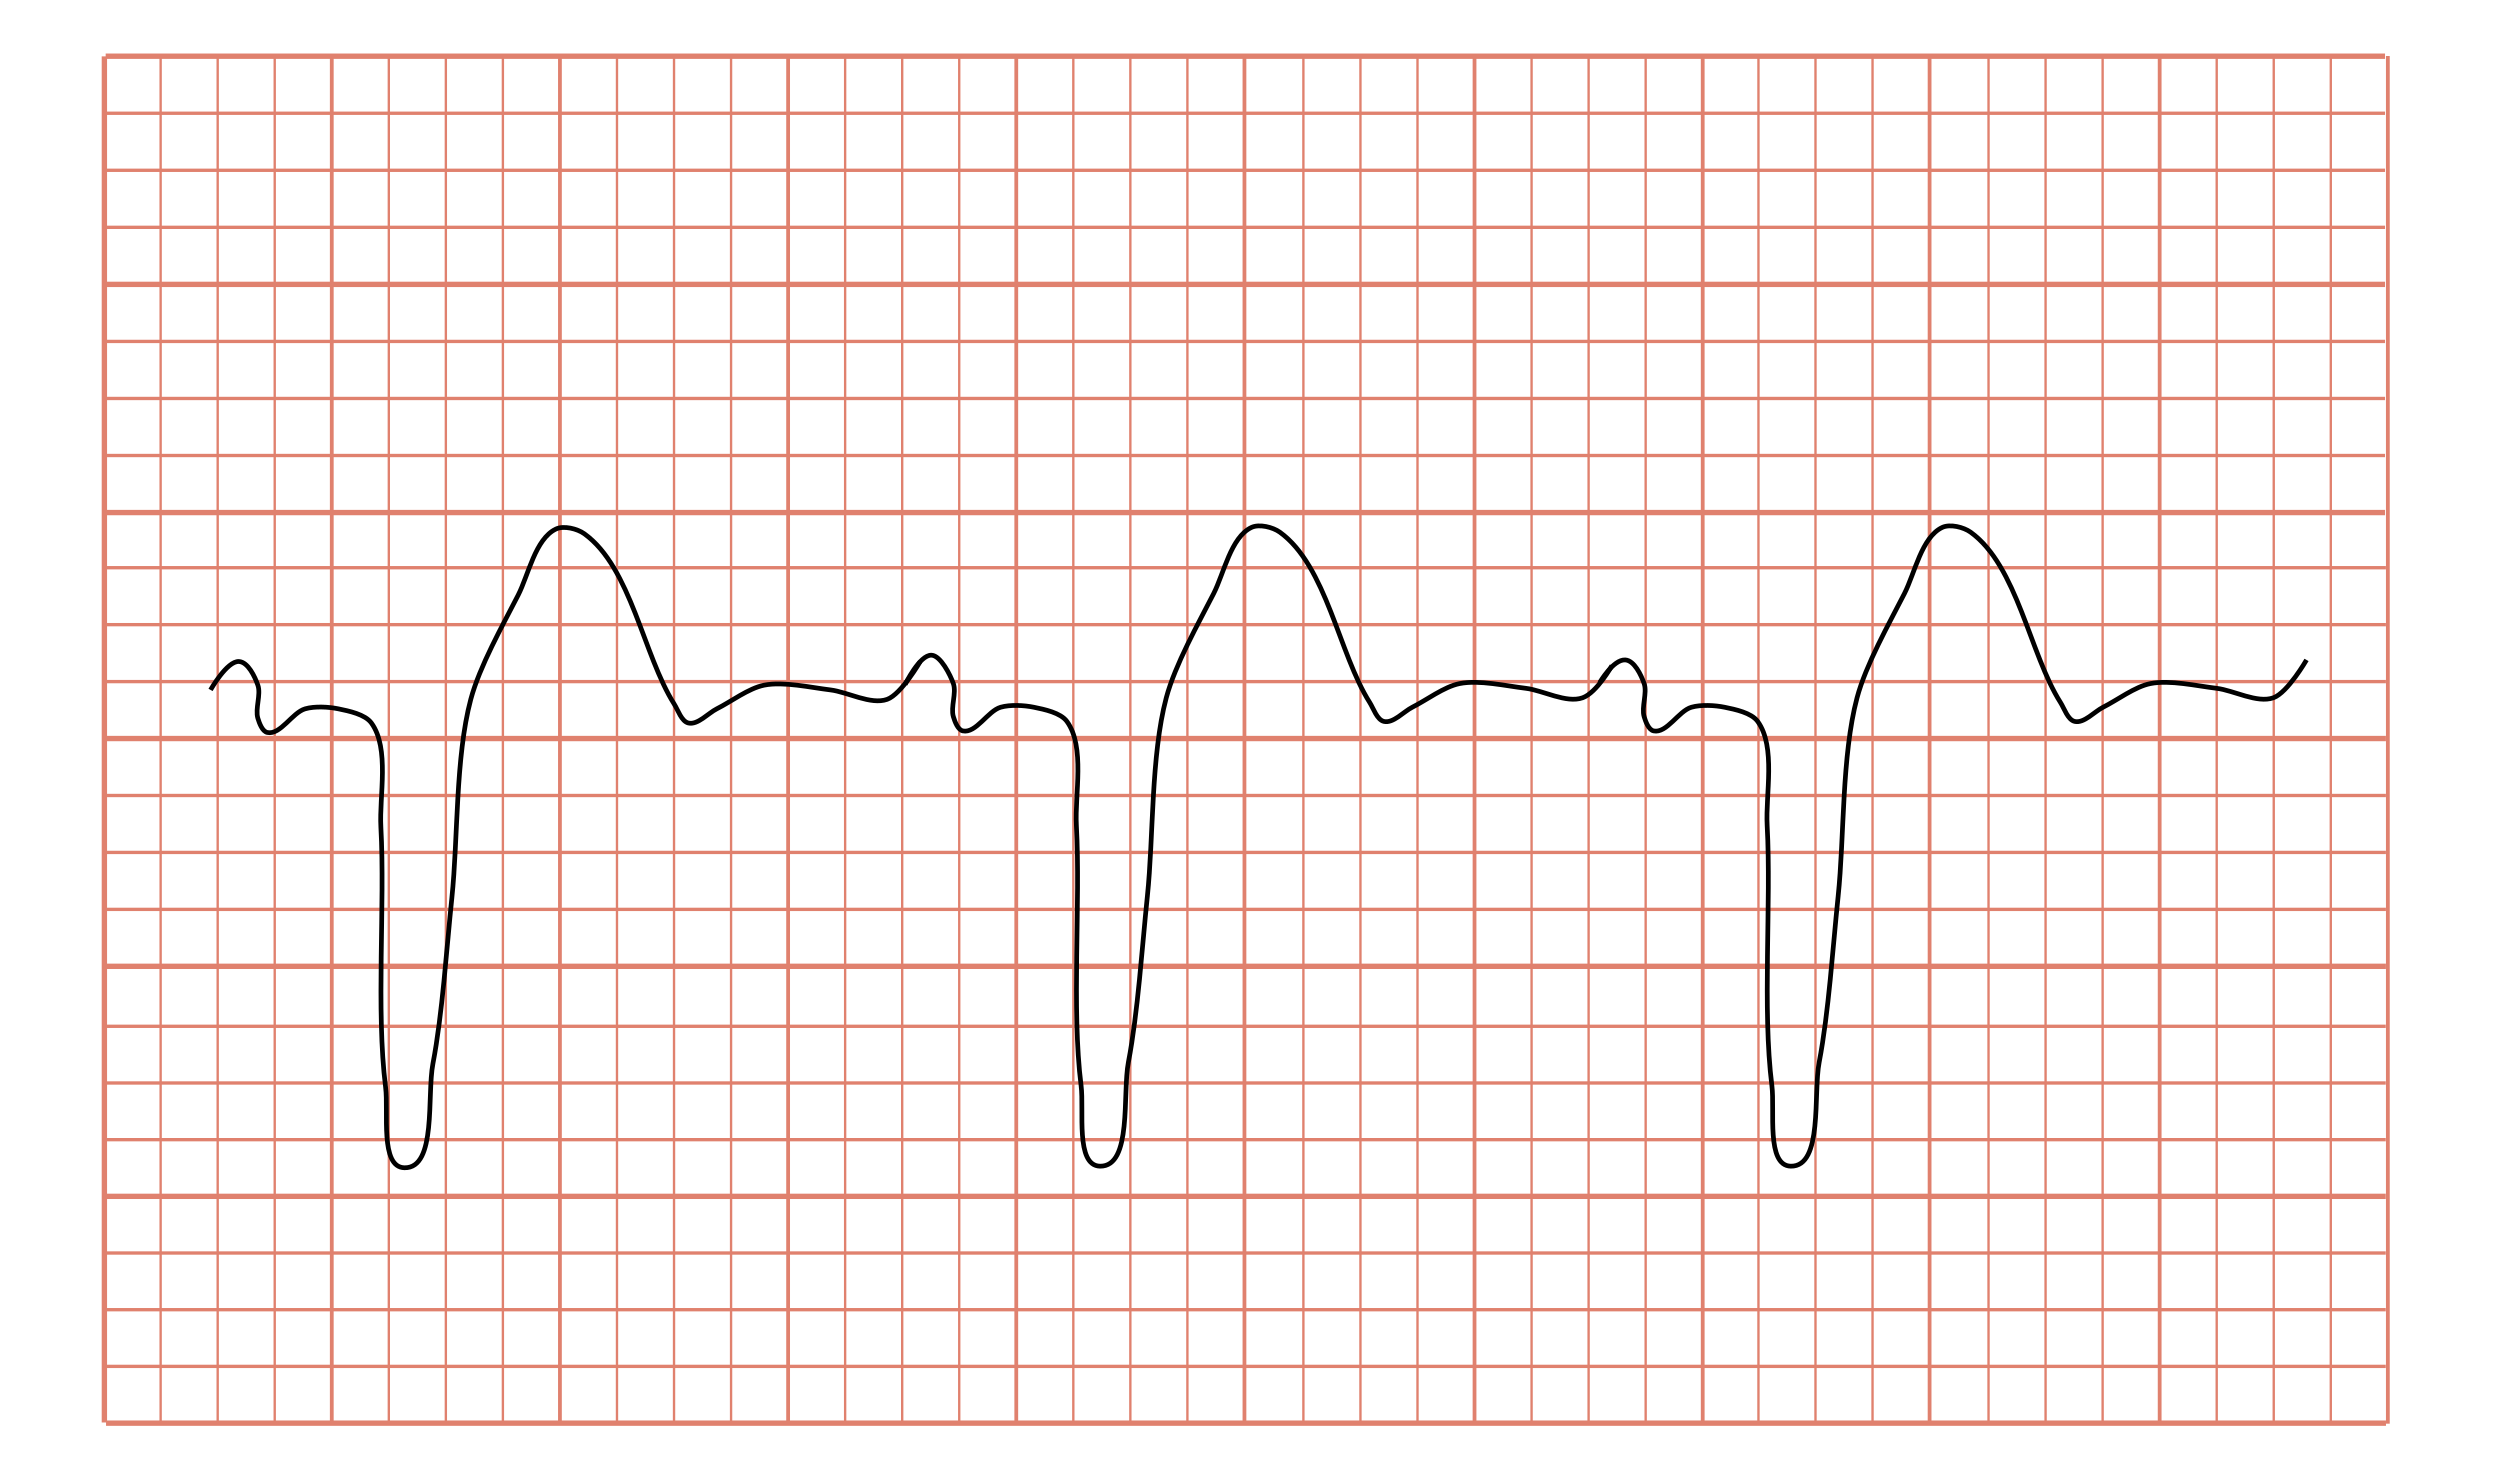 <?xml version="1.0" encoding="UTF-8" standalone="no"?>
<!-- Created with Inkscape (http://www.inkscape.org/) -->
<svg
   xmlns:dc="http://purl.org/dc/elements/1.1/"
   xmlns:cc="http://creativecommons.org/ns#"
   xmlns:rdf="http://www.w3.org/1999/02/22-rdf-syntax-ns#"
   xmlns:svg="http://www.w3.org/2000/svg"
   xmlns="http://www.w3.org/2000/svg"
   xmlns:sodipodi="http://sodipodi.sourceforge.net/DTD/sodipodi-0.dtd"
   xmlns:inkscape="http://www.inkscape.org/namespaces/inkscape"
   width="660.49"
   height="390.56"
   id="svg2828"
   sodipodi:version="0.32"
   inkscape:version="0.46"
   sodipodi:docname="Bundle branch block.svg"
   inkscape:output_extension="org.inkscape.output.svg.inkscape"
   version="1.0">
  <defs
     id="defs2830">
    <inkscape:perspective
       sodipodi:type="inkscape:persp3d"
       inkscape:vp_x="0 : 526.18109 : 1"
       inkscape:vp_y="0 : 1000 : 0"
       inkscape:vp_z="744.09448 : 526.18109 : 1"
       inkscape:persp3d-origin="372.04724 : 350.78739 : 1"
       id="perspective2836" />
    <inkscape:perspective
       id="perspective2419"
       inkscape:persp3d-origin="372.04724 : 350.78739 : 1"
       inkscape:vp_z="744.09448 : 526.18109 : 1"
       inkscape:vp_y="0 : 1000 : 0"
       inkscape:vp_x="0 : 526.18109 : 1"
       sodipodi:type="inkscape:persp3d" />
    <inkscape:perspective
       id="perspective2432"
       inkscape:persp3d-origin="372.04724 : 350.78739 : 1"
       inkscape:vp_z="744.09448 : 526.18109 : 1"
       inkscape:vp_y="0 : 1000 : 0"
       inkscape:vp_x="0 : 526.18109 : 1"
       sodipodi:type="inkscape:persp3d" />
  </defs>
  <sodipodi:namedview
     id="base"
     pagecolor="#ffffff"
     bordercolor="#666666"
     borderopacity="1.0"
     gridtolerance="10000"
     guidetolerance="10"
     objecttolerance="10"
     inkscape:pageopacity="0.0"
     inkscape:pageshadow="2"
     inkscape:zoom="1"
     inkscape:cx="261.10988"
     inkscape:cy="402.54729"
     inkscape:document-units="px"
     inkscape:current-layer="layer1"
     showgrid="false"
     inkscape:window-width="1024"
     inkscape:window-height="712"
     inkscape:window-x="0"
     inkscape:window-y="22" />
  <g
     inkscape:label="Layer 1"
     inkscape:groupmode="layer"
     id="layer1"
     transform="translate(67.306,-168.216)">
    <path
       d="M -39.385,183.066 L 562.81,183.066"
       style="fill:none;stroke:#e0816e;stroke-width:1.417;stroke-linecap:butt;stroke-linejoin:miter;stroke-miterlimit:4;stroke-dasharray:none;stroke-opacity:1"
       id="path235" />
    <path
       d="M -39.385,198.136 L 562.81,198.136 M -39.385,213.206 L 562.81,213.206 M -39.385,228.276 L 562.81,228.276"
       style="fill:none;stroke:#e0816e;stroke-width:0.885;stroke-linecap:butt;stroke-linejoin:miter;stroke-miterlimit:4;stroke-dasharray:none;stroke-opacity:1"
       id="path237" />
    <path
       d="M -39.385,243.348 L 562.81,243.348"
       style="fill:none;stroke:#e0816e;stroke-width:1.417;stroke-linecap:butt;stroke-linejoin:miter;stroke-miterlimit:4;stroke-dasharray:none;stroke-opacity:1"
       id="path239" />
    <path
       d="M -39.385,258.421 L 562.81,258.421 M -39.385,273.491 L 562.81,273.491 M -39.385,288.558 L 562.81,288.558"
       style="fill:none;stroke:#e0816e;stroke-width:0.885;stroke-linecap:butt;stroke-linejoin:miter;stroke-miterlimit:4;stroke-dasharray:none;stroke-opacity:1"
       id="path241" />
    <path
       d="M -39.385,303.633 L 562.81,303.633"
       style="fill:none;stroke:#e0816e;stroke-width:1.417;stroke-linecap:butt;stroke-linejoin:miter;stroke-miterlimit:4;stroke-dasharray:none;stroke-opacity:1"
       id="path243" />
    <path
       d="M -39.398,318.205 L 563.041,318.205 M -39.398,333.248 L 563.041,333.248 M -39.398,348.291 L 563.041,348.291"
       style="fill:none;stroke:#e0816e;stroke-width:0.885;stroke-linecap:butt;stroke-linejoin:miter;stroke-miterlimit:4;stroke-dasharray:none;stroke-opacity:1"
       id="path245" />
    <path
       d="M -39.398,363.334 L 563.041,363.334"
       style="fill:none;stroke:#e0816e;stroke-width:1.416;stroke-linecap:butt;stroke-linejoin:miter;stroke-miterlimit:4;stroke-dasharray:none;stroke-opacity:1"
       id="path247" />
    <path
       d="M -39.398,378.382 L 563.041,378.382 M -39.398,393.425 L 563.041,393.425 M -39.398,408.471 L 563.041,408.471"
       style="fill:none;stroke:#e0816e;stroke-width:0.885;stroke-linecap:butt;stroke-linejoin:miter;stroke-miterlimit:4;stroke-dasharray:none;stroke-opacity:1"
       id="path249" />
    <path
       d="M -39.398,423.511 L 563.041,423.511"
       style="fill:none;stroke:#e0816e;stroke-width:1.416;stroke-linecap:butt;stroke-linejoin:miter;stroke-miterlimit:4;stroke-dasharray:none;stroke-opacity:1"
       id="path251" />
    <path
       d="M -39.358,439.36 L 563.001,439.36 M -39.358,454.336 L 563.001,454.336 M -39.358,469.313 L 563.001,469.313"
       style="fill:none;stroke:#e0816e;stroke-width:0.883;stroke-linecap:butt;stroke-linejoin:miter;stroke-miterlimit:4;stroke-dasharray:none;stroke-opacity:1"
       id="path253" />
    <path
       d="M -39.358,484.286 L 563.001,484.286"
       style="fill:none;stroke:#e0816e;stroke-width:1.412;stroke-linecap:butt;stroke-linejoin:miter;stroke-miterlimit:4;stroke-dasharray:none;stroke-opacity:1"
       id="path255" />
    <path
       d="M -39.358,499.257 L 563.001,499.257 M -39.358,514.233 L 563.001,514.233 M -39.358,529.21 L 563.001,529.21"
       style="fill:none;stroke:#e0816e;stroke-width:0.883;stroke-linecap:butt;stroke-linejoin:miter;stroke-miterlimit:4;stroke-dasharray:none;stroke-opacity:1"
       id="path257" />
    <path
       d="M -39.292,544.209 L 563.057,544.209 M -39.728,544.029 L -39.728,183.11"
       style="fill:none;stroke:#e0816e;stroke-width:1.416;stroke-linecap:butt;stroke-linejoin:miter;stroke-miterlimit:4;stroke-dasharray:none;stroke-opacity:1"
       id="path259" />
    <path
       d="M -24.866,544.237 L -24.866,182.902 M -9.794,544.237 L -9.794,182.902 M 5.274,544.237 L 5.274,182.902"
       style="fill:none;stroke:#e0816e;stroke-width:0.625;stroke-linecap:butt;stroke-linejoin:miter;stroke-miterlimit:4;stroke-dasharray:none;stroke-opacity:1"
       id="path261" />
    <path
       d="M 20.346,544.237 L 20.346,182.902"
       style="fill:none;stroke:#e0816e;stroke-width:1;stroke-linecap:butt;stroke-linejoin:miter;stroke-miterlimit:4;stroke-dasharray:none;stroke-opacity:1"
       id="path263" />
    <path
       d="M 35.419,544.237 L 35.419,182.902 M 50.486,544.237 L 50.486,182.902 M 65.556,544.237 L 65.556,182.902"
       style="fill:none;stroke:#e0816e;stroke-width:0.625;stroke-linecap:butt;stroke-linejoin:miter;stroke-miterlimit:4;stroke-dasharray:none;stroke-opacity:1"
       id="path265" />
    <path
       d="M 80.626,544.237 L 80.626,182.902"
       style="fill:none;stroke:#e0816e;stroke-width:1;stroke-linecap:butt;stroke-linejoin:miter;stroke-miterlimit:4;stroke-dasharray:none;stroke-opacity:1"
       id="path267" />
    <path
       d="M 95.699,544.237 L 95.699,182.902 M 110.769,544.237 L 110.769,182.902 M 125.839,544.237 L 125.839,182.902"
       style="fill:none;stroke:#e0816e;stroke-width:0.625;stroke-linecap:butt;stroke-linejoin:miter;stroke-miterlimit:4;stroke-dasharray:none;stroke-opacity:1"
       id="path269" />
    <path
       d="M 140.911,544.237 L 140.911,182.902"
       style="fill:none;stroke:#e0816e;stroke-width:1;stroke-linecap:butt;stroke-linejoin:miter;stroke-miterlimit:4;stroke-dasharray:none;stroke-opacity:1"
       id="path271" />
    <path
       d="M 155.976,544.237 L 155.976,182.902 M 171.049,544.237 L 171.049,182.902 M 186.121,544.237 L 186.121,182.902"
       style="fill:none;stroke:#e0816e;stroke-width:0.625;stroke-linecap:butt;stroke-linejoin:miter;stroke-miterlimit:4;stroke-dasharray:none;stroke-opacity:1"
       id="path273" />
    <path
       d="M 201.189,544.237 L 201.189,182.902"
       style="fill:none;stroke:#e0816e;stroke-width:1;stroke-linecap:butt;stroke-linejoin:miter;stroke-miterlimit:4;stroke-dasharray:none;stroke-opacity:1"
       id="path275" />
    <path
       d="M 216.261,544.237 L 216.261,182.902 M 231.329,544.237 L 231.329,182.902 M 246.401,544.237 L 246.401,182.902"
       style="fill:none;stroke:#e0816e;stroke-width:0.625;stroke-linecap:butt;stroke-linejoin:miter;stroke-miterlimit:4;stroke-dasharray:none;stroke-opacity:1"
       id="path277" />
    <path
       d="M 261.474,544.237 L 261.474,182.902"
       style="fill:none;stroke:#e0816e;stroke-width:1;stroke-linecap:butt;stroke-linejoin:miter;stroke-miterlimit:4;stroke-dasharray:none;stroke-opacity:1"
       id="path279" />
    <path
       d="M 277.046,544.31 L 277.046,182.975 M 292.118,544.31 L 292.118,182.975 M 307.191,544.31 L 307.191,182.975"
       style="fill:none;stroke:#e0816e;stroke-width:0.625;stroke-linecap:butt;stroke-linejoin:miter;stroke-miterlimit:4;stroke-dasharray:none;stroke-opacity:1"
       id="path2961" />
    <path
       d="M 322.258,544.31 L 322.258,182.975"
       style="fill:none;stroke:#e0816e;stroke-width:1;stroke-linecap:butt;stroke-linejoin:miter;stroke-miterlimit:4;stroke-dasharray:none;stroke-opacity:1"
       id="path2963" />
    <path
       d="M 337.331,544.31 L 337.331,182.975 M 352.398,544.31 L 352.398,182.975 M 367.471,544.31 L 367.471,182.975"
       style="fill:none;stroke:#e0816e;stroke-width:0.625;stroke-linecap:butt;stroke-linejoin:miter;stroke-miterlimit:4;stroke-dasharray:none;stroke-opacity:1"
       id="path2965" />
    <path
       d="M 382.543,544.31 L 382.543,182.975"
       style="fill:none;stroke:#e0816e;stroke-width:1;stroke-linecap:butt;stroke-linejoin:miter;stroke-miterlimit:4;stroke-dasharray:none;stroke-opacity:1"
       id="path2967" />
    <path
       d="M 397.271,544.274 L 397.271,182.939 M 412.339,544.274 L 412.339,182.939 M 427.411,544.274 L 427.411,182.939"
       style="fill:none;stroke:#e0816e;stroke-width:0.625;stroke-linecap:butt;stroke-linejoin:miter;stroke-miterlimit:4;stroke-dasharray:none;stroke-opacity:1"
       id="path3011" />
    <path
       d="M 442.484,544.274 L 442.484,182.939"
       style="fill:none;stroke:#e0816e;stroke-width:1;stroke-linecap:butt;stroke-linejoin:miter;stroke-miterlimit:4;stroke-dasharray:none;stroke-opacity:1"
       id="path3013" />
    <path
       d="M 458.055,544.347 L 458.055,183.012 M 473.128,544.347 L 473.128,183.012 M 488.2,544.347 L 488.2,183.012"
       style="fill:none;stroke:#e0816e;stroke-width:0.625;stroke-linecap:butt;stroke-linejoin:miter;stroke-miterlimit:4;stroke-dasharray:none;stroke-opacity:1"
       id="path3017" />
    <path
       d="M 503.268,544.347 L 503.268,183.012"
       style="fill:none;stroke:#e0816e;stroke-width:1;stroke-linecap:butt;stroke-linejoin:miter;stroke-miterlimit:4;stroke-dasharray:none;stroke-opacity:1"
       id="path3019" />
    <path
       d="M 518.34,544.347 L 518.34,183.012 M 533.408,544.347 L 533.408,183.012 M 548.48,544.347 L 548.48,183.012"
       style="fill:none;stroke:#e0816e;stroke-width:0.625;stroke-linecap:butt;stroke-linejoin:miter;stroke-miterlimit:4;stroke-dasharray:none;stroke-opacity:1"
       id="path3021" />
    <path
       d="M 563.553,544.347 L 563.553,183.012"
       style="fill:none;stroke:#e0816e;stroke-width:1;stroke-linecap:butt;stroke-linejoin:miter;stroke-miterlimit:4;stroke-dasharray:none;stroke-opacity:1"
       id="path3023" />
    <path
       style="fill:none;fill-rule:evenodd;stroke:#000000;stroke-width:1.25px;stroke-linecap:butt;stroke-linejoin:miter;stroke-opacity:1"
       d="M -11.681,350.484 C -11.681,350.484 -7.358,342.808 -4.181,342.984 C -1.784,343.117 0.024,346.968 0.819,349.234 C 1.688,351.711 0.058,355.472 0.819,357.984 C 1.211,359.278 1.997,361.449 3.319,361.734 C 6.777,362.479 9.918,356.459 13.319,355.484 C 15.842,354.76 19.497,354.956 22.069,355.484 C 24.866,356.058 29.14,356.923 30.819,359.234 C 35.688,365.936 32.868,378.462 33.319,386.734 C 34.441,407.332 32.004,435.016 34.569,455.484 C 35.383,461.982 33.021,476.619 39.569,476.734 C 48.119,476.884 45.454,457.631 47.069,449.234 C 49.564,436.261 50.693,418.623 52.069,405.484 C 53.717,389.749 52.989,368.27 57.069,352.984 C 59.405,344.228 65.441,333.552 69.569,325.484 C 72.323,320.101 74.106,310.577 79.569,307.984 C 81.629,307.006 85.219,307.899 87.069,309.234 C 99.447,318.167 102.651,341.338 110.819,354.234 C 111.822,355.818 112.744,358.803 114.569,359.234 C 117.017,359.812 119.819,356.609 122.069,355.484 C 125.819,353.609 130.457,350.051 134.569,349.234 C 139.731,348.208 146.842,349.863 152.069,350.484 C 156.599,351.022 162.773,354.52 167.069,352.984 C 170.822,351.642 175.819,342.984 175.819,342.984"
       id="path2438"
       sodipodi:nodetypes="csssssssssssssssssssssss" />
    <path
       style="fill:none;fill-rule:evenodd;stroke:#000000;stroke-width:1.25px;stroke-linecap:butt;stroke-linejoin:miter;stroke-opacity:1"
       d="M 171.819,349.065 C 171.819,349.065 175.642,341.14 178.819,341.315 C 181.216,341.448 183.774,346.55 184.569,348.815 C 185.438,351.293 183.808,355.053 184.569,357.565 C 184.961,358.86 185.747,361.031 187.069,361.315 C 190.527,362.06 193.668,356.041 197.069,355.065 C 199.592,354.342 203.247,354.538 205.819,355.065 C 208.616,355.64 212.89,356.505 214.569,358.815 C 219.438,365.518 216.618,378.044 217.069,386.315 C 218.191,406.913 215.754,434.597 218.319,455.065 C 219.133,461.564 216.771,476.2 223.319,476.315 C 231.869,476.466 229.204,457.213 230.819,448.815 C 233.314,435.843 234.443,418.204 235.819,405.065 C 237.467,389.33 236.739,367.852 240.819,352.565 C 243.155,343.81 249.191,333.133 253.319,325.065 C 256.073,319.682 257.856,310.159 263.319,307.565 C 265.379,306.587 268.969,307.481 270.819,308.815 C 283.197,317.749 286.401,340.919 294.569,353.815 C 295.572,355.4 296.494,358.385 298.319,358.815 C 300.767,359.393 303.569,356.19 305.819,355.065 C 309.569,353.19 314.207,349.633 318.319,348.815 C 323.481,347.79 330.592,349.445 335.819,350.065 C 340.349,350.604 346.523,354.102 350.819,352.565 C 354.572,351.223 358.569,344.065 358.569,344.065"
       id="path2440"
       sodipodi:nodetypes="csssssssssssssssssssssss" />
    <path
       style="fill:none;fill-rule:evenodd;stroke:#000000;stroke-width:1.25px;stroke-linecap:butt;stroke-linejoin:miter;stroke-opacity:1"
       d="M 355.319,348.565 C 355.319,348.565 358.892,342.39 362.069,342.565 C 364.466,342.698 366.274,346.55 367.069,348.815 C 367.938,351.293 366.308,355.053 367.069,357.565 C 367.461,358.86 368.247,361.031 369.569,361.315 C 373.027,362.06 376.168,356.041 379.569,355.065 C 382.092,354.342 385.747,354.538 388.319,355.065 C 391.116,355.64 395.39,356.505 397.069,358.815 C 401.938,365.518 399.118,378.044 399.569,386.315 C 400.691,406.913 398.254,434.597 400.819,455.065 C 401.633,461.564 399.271,476.2 405.819,476.315 C 414.369,476.466 411.704,457.213 413.319,448.815 C 415.814,435.843 416.943,418.204 418.319,405.065 C 419.967,389.33 419.239,367.852 423.319,352.565 C 425.655,343.81 431.691,333.133 435.819,325.065 C 438.573,319.682 440.356,310.159 445.819,307.565 C 447.879,306.587 451.469,307.481 453.319,308.815 C 465.697,317.749 468.901,340.919 477.069,353.815 C 478.072,355.4 478.994,358.385 480.819,358.815 C 483.267,359.393 486.069,356.19 488.319,355.065 C 492.069,353.19 496.707,349.633 500.819,348.815 C 505.981,347.79 513.092,349.445 518.319,350.065 C 522.849,350.604 529.023,354.102 533.319,352.565 C 537.072,351.223 542.069,342.565 542.069,342.565"
       id="path2442"
       sodipodi:nodetypes="csssssssssssssssssssssss" />
  </g>
</svg>
